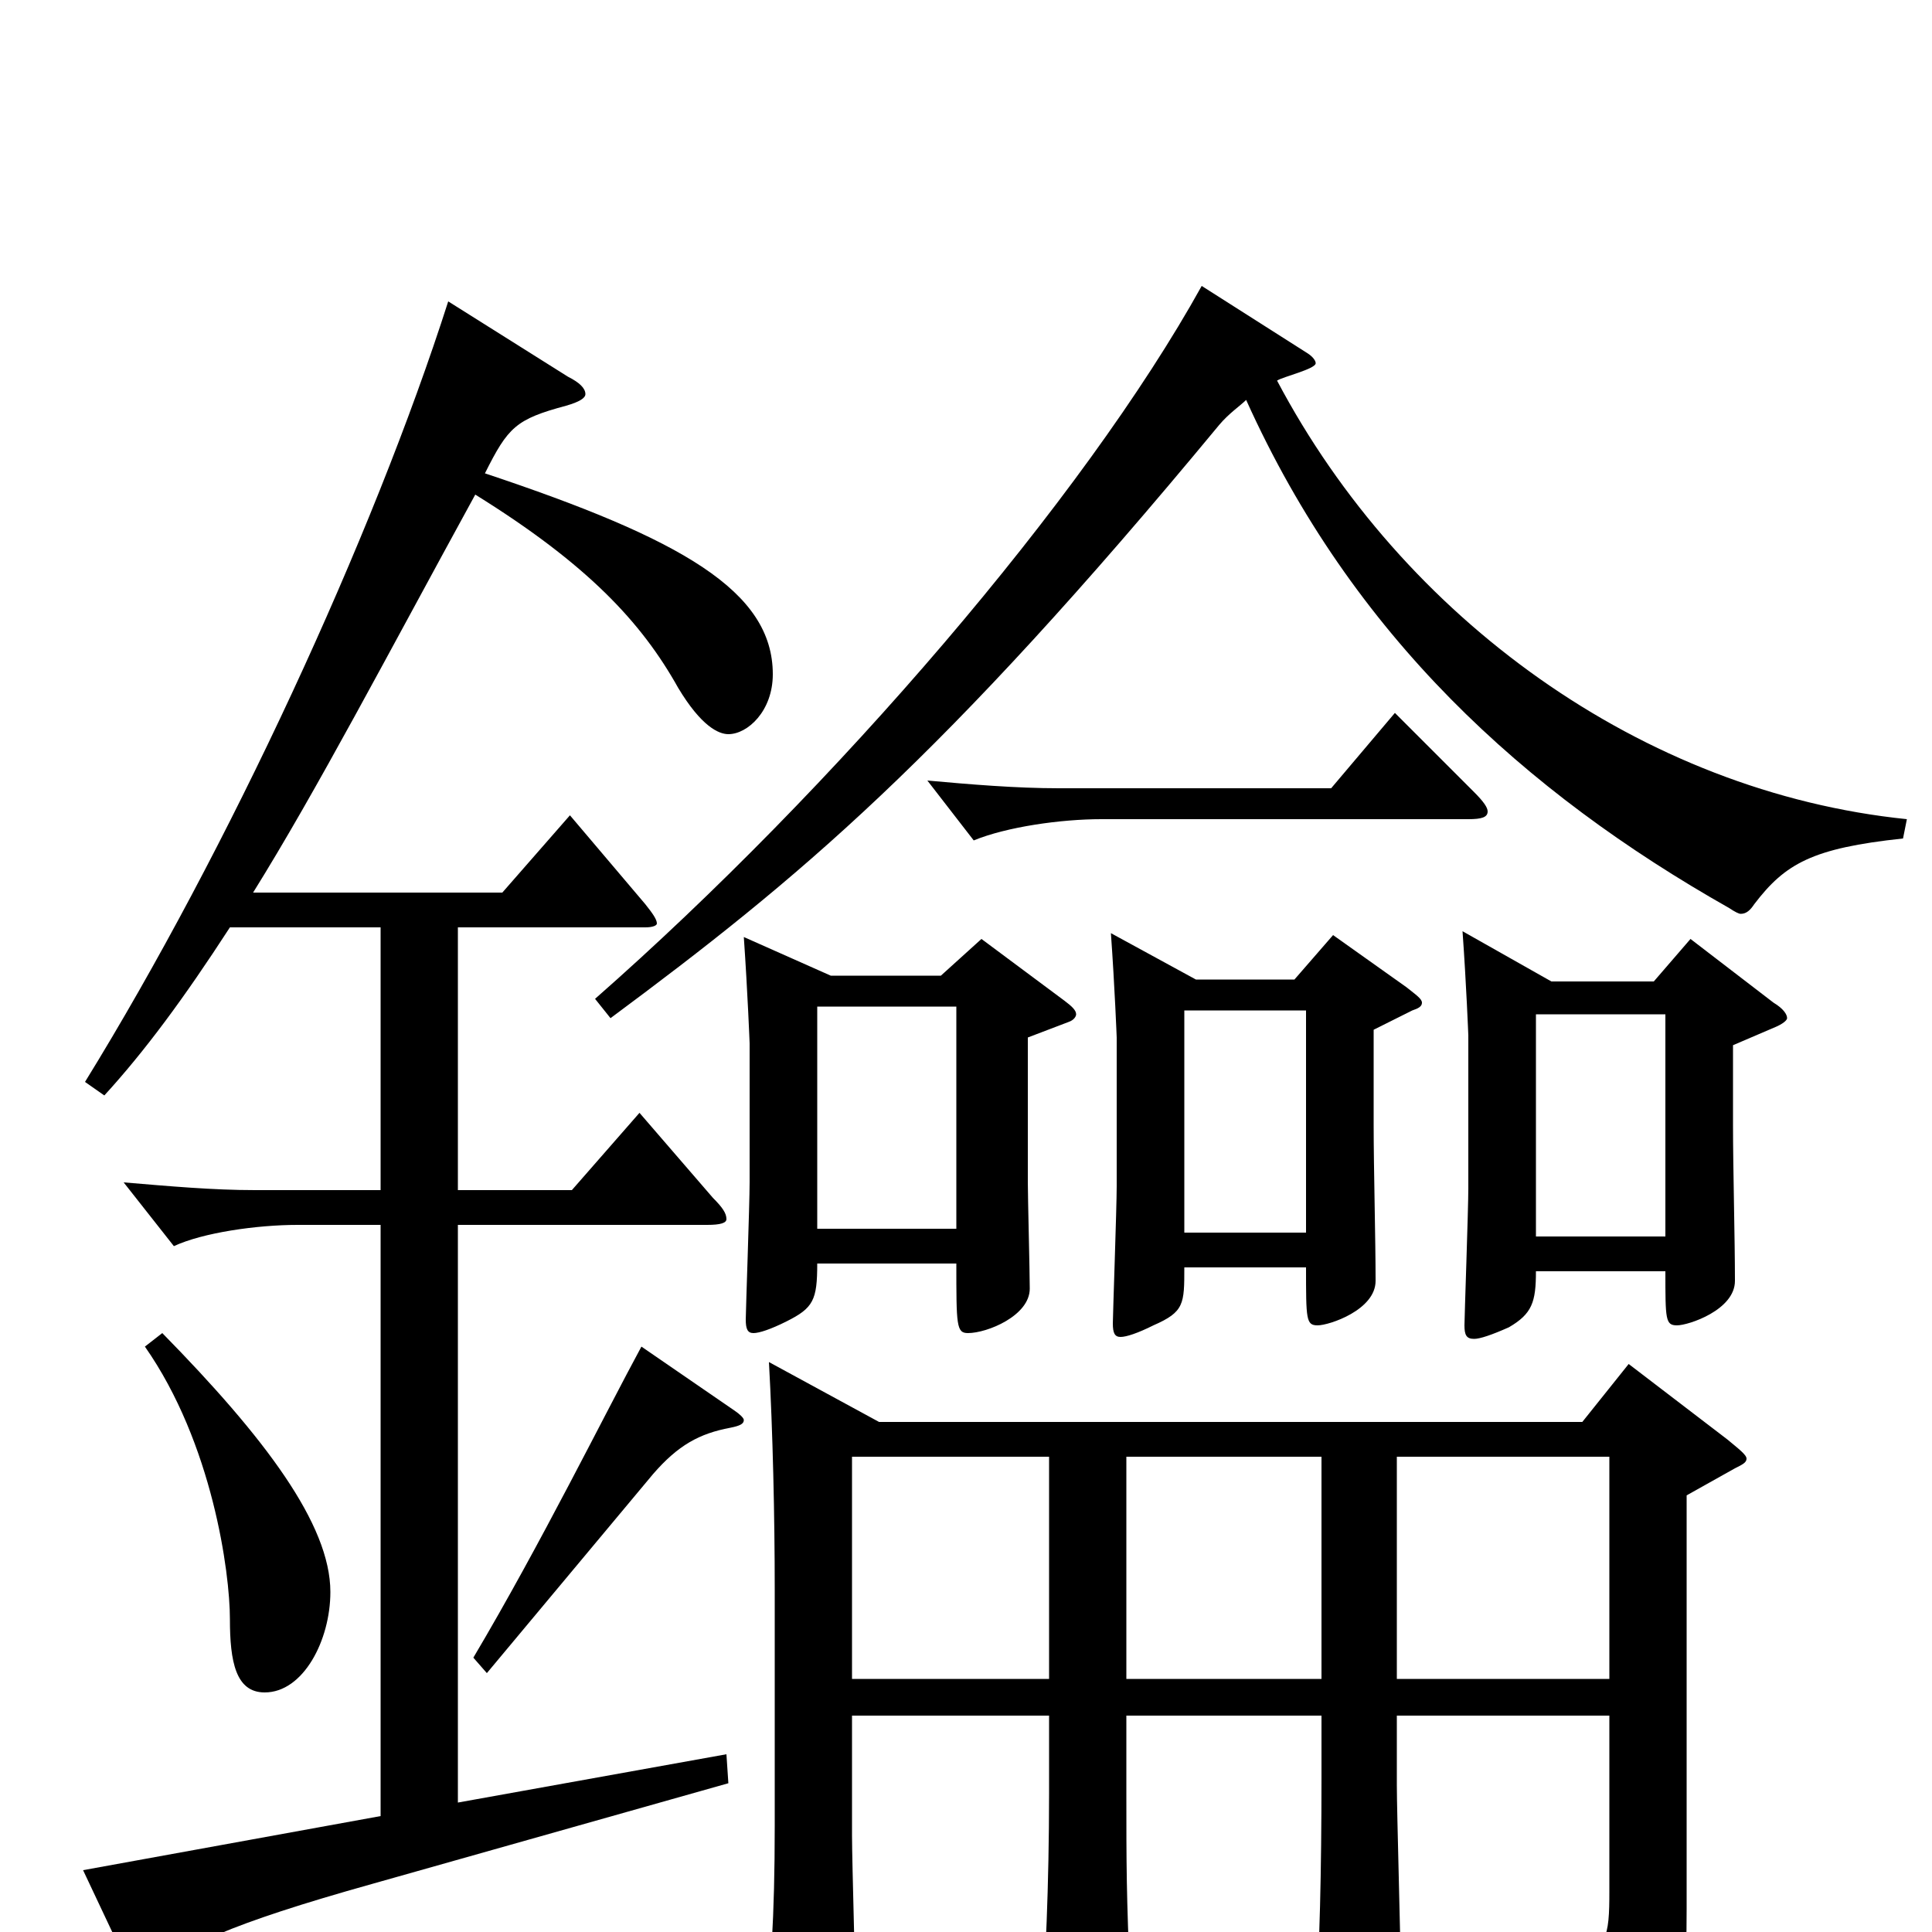 <svg xmlns="http://www.w3.org/2000/svg" viewBox="0 -1000 1000 1000">
	<path fill="#000000" d="M843 -294L819 -264H455L398 -295C400 -259 401 -215 401 -177V-55C401 -7 399 20 395 57V63C395 68 396 70 400 70C406 70 443 60 443 45C443 30 441 -36 441 -50V-112H543V-72C543 -24 541 20 539 40C539 43 538 46 538 48C538 52 539 53 543 53C548 53 585 44 585 26C583 -19 583 -35 583 -73V-112H684V-80C684 -32 683 12 681 32C681 35 680 38 680 40C680 45 682 48 685 48C690 48 725 37 725 21C725 5 723 -62 723 -76V-112H833V-21C833 2 832 12 811 12C799 12 779 8 748 2L745 15C790 27 804 41 808 72C809 78 810 81 814 81C816 81 819 80 823 78C868 53 873 49 873 -12V-226L898 -240C902 -242 904 -243 904 -245C904 -247 900 -250 894 -255ZM583 -131V-246H684V-131ZM723 -131V-246H833V-131ZM441 -131V-246H543V-131ZM875 -514L856 -492H803L757 -518C759 -490 760 -464 760 -464V-385C760 -374 758 -318 758 -314C758 -309 759 -307 763 -307C766 -307 772 -309 781 -313C793 -320 795 -326 795 -342H862C862 -317 862 -314 868 -314C874 -314 898 -322 898 -337C898 -359 897 -395 897 -418V-459L918 -468C923 -470 925 -472 925 -473C925 -475 923 -478 918 -481ZM795 -360V-475H862V-360ZM690 -516L670 -493H619L575 -517C577 -489 578 -463 578 -463V-386C578 -375 576 -319 576 -315C576 -310 577 -308 580 -308C583 -308 589 -310 597 -314C613 -321 613 -325 613 -344H676C676 -317 676 -314 682 -314C688 -314 712 -322 712 -337C712 -359 711 -395 711 -418V-467L731 -477C734 -478 736 -479 736 -481C736 -483 733 -485 728 -489ZM613 -362V-477H676V-362ZM508 -514L487 -495H430L385 -515C387 -486 388 -460 388 -460V-388C388 -377 386 -321 386 -317C386 -312 387 -310 390 -310C393 -310 399 -312 407 -316C421 -323 423 -327 423 -346H495C495 -314 495 -310 501 -310C511 -310 533 -319 533 -333C533 -342 532 -380 532 -388V-463L553 -471C556 -472 557 -474 557 -475C557 -477 555 -479 551 -482ZM423 -364V-479H495V-364ZM232 -844C193 -722 118 -560 44 -440L54 -433C75 -456 95 -483 119 -520H197V-384H132C110 -384 88 -386 64 -388L90 -355C105 -362 133 -366 154 -366H197V-60L43 -32L68 21C70 25 71 26 73 26C74 26 76 25 79 22C93 8 118 -4 193 -25L377 -77L376 -92L237 -67V-366H366C373 -366 376 -367 376 -369C376 -372 374 -375 369 -380L331 -424L296 -384H237V-520H334C338 -520 340 -521 340 -522C340 -524 338 -527 334 -532L295 -578L260 -538H131C164 -591 200 -660 246 -744C304 -708 332 -678 351 -644C363 -624 372 -620 377 -620C387 -620 400 -632 400 -651C400 -694 353 -721 251 -755C263 -779 267 -783 293 -790C300 -792 303 -794 303 -796C303 -799 300 -802 294 -805ZM75 -303C110 -253 119 -186 119 -162C119 -140 122 -124 137 -124C157 -124 171 -151 171 -176C171 -211 137 -256 84 -310ZM622 -852C561 -742 432 -592 308 -483L316 -473C413 -545 487 -606 631 -780C636 -786 642 -790 645 -793C700 -671 789 -590 895 -530C898 -528 900 -527 901 -527C904 -527 906 -529 908 -532C924 -553 938 -561 985 -566L987 -576C850 -590 726 -680 661 -803C664 -805 681 -809 681 -812C681 -813 680 -815 677 -817ZM722 -631L689 -592H548C526 -592 502 -594 480 -596L504 -565C521 -572 549 -576 570 -576H760C767 -576 770 -577 770 -580C770 -582 768 -585 763 -590ZM332 -303C313 -268 280 -201 245 -142L252 -134L338 -237C351 -252 362 -258 378 -261C383 -262 385 -263 385 -265C385 -266 383 -268 380 -270Z"/>
</svg>